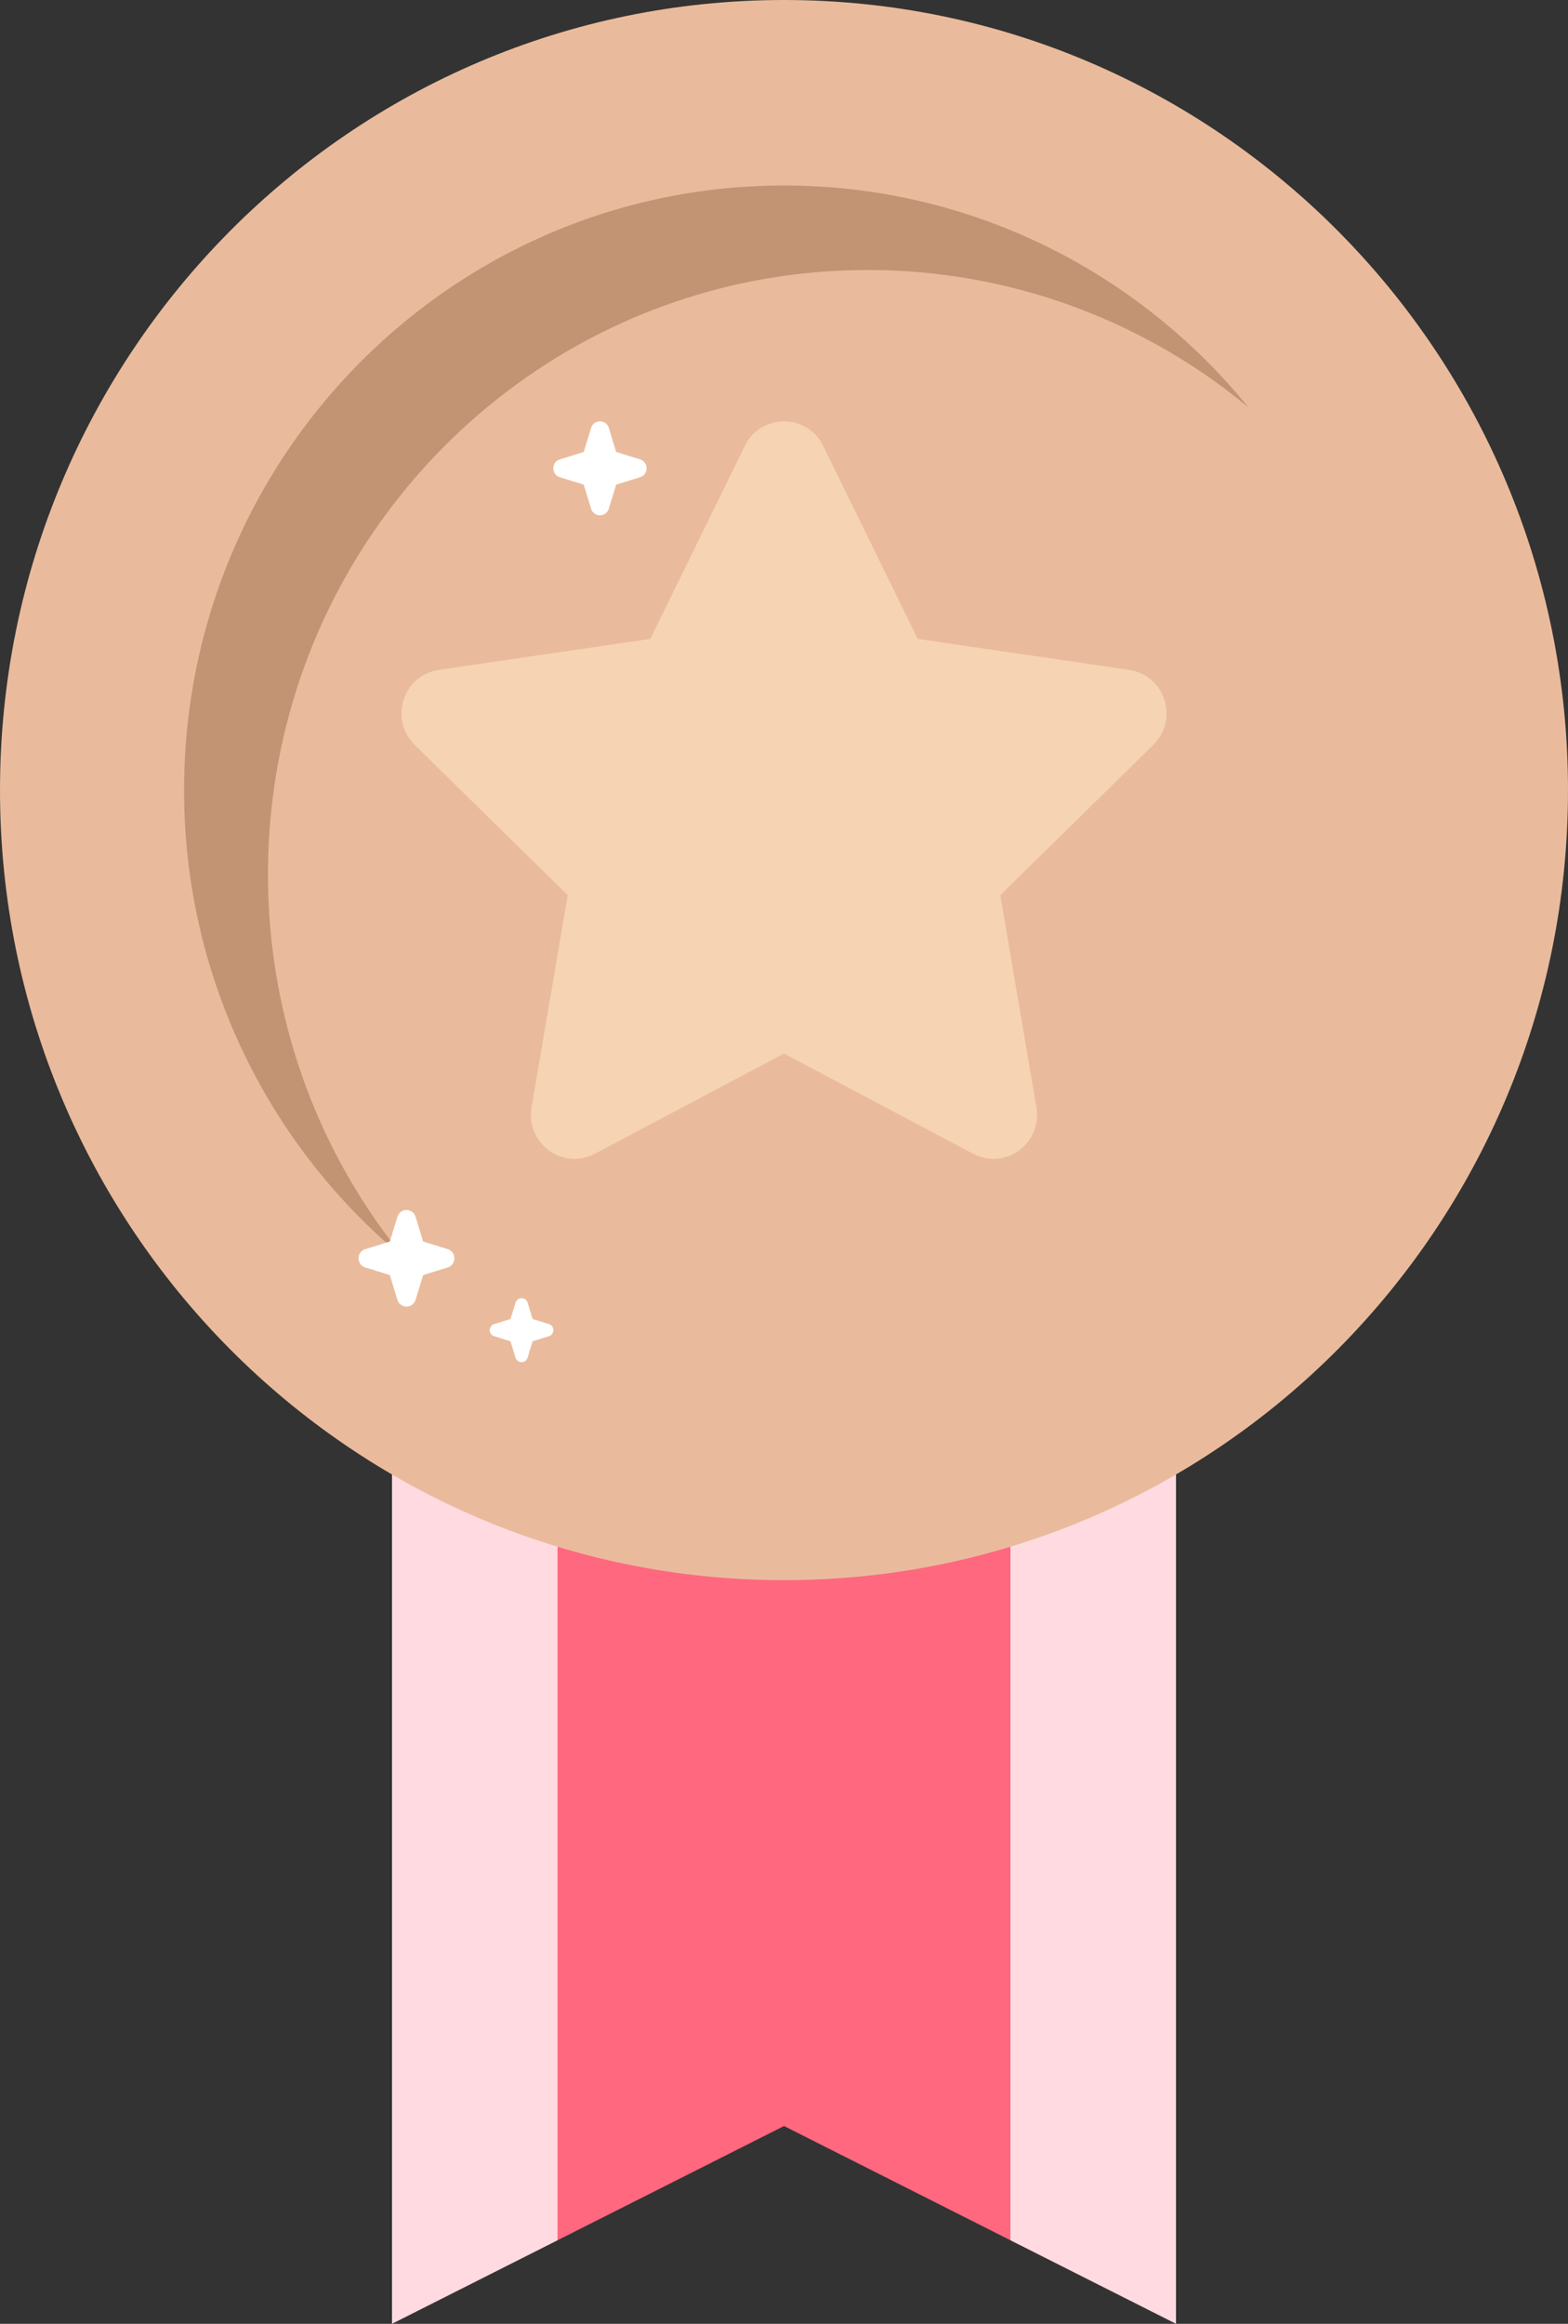<svg width="81" height="120" viewBox="0 0 81 120" xmlns="http://www.w3.org/2000/svg" xmlns:xlink="http://www.w3.org/1999/xlink">
    <rect x="0" y="0" width="81" height="120" fill="#333333" stroke="none"/>
    <defs>
        <path d="M0 40.203c0 22.205 17.87 40.204 39.913 40.204 22.045 0 39.913-18 39.913-40.204C79.826 18 61.958 0 39.913 0 17.87 0 0 18 0 40.203z" id="6dhtmj8gsa"/>
    </defs>
    <g fill="none" fill-rule="evenodd">
        <path fill="#FFDAE0" d="M20.25 43.2V120l8.553-4.314V43.2zM52.196 43.2v72.486L60.75 120V43.2z"/>
        <path fill="#FF687F" d="M28.804 43.2v72.485l11.697-5.899 11.695 5.899V43.2z"/>
        <g>
            <path d="M40.5 81.6C18.131 81.6 0 63.333 0 40.8 0 18.267 18.132 0 40.5 0S81 18.267 81 40.8c0 22.533-18.132 40.8-40.5 40.8z" fill="#E9BB9C"/>
            <mask id="b28n3u2cub" fill="#fff">
                <use xlink:href="#6dhtmj8gsa"/>
            </mask>
            <path d="M40.5 72.018c-17.114 0-30.988-13.977-30.988-31.218S23.386 9.582 40.5 9.582c17.114 0 30.988 13.977 30.988 31.218S57.614 72.018 40.5 72.018z" fill="#E9BB9C" mask="url(#b28n3u2cub)"/>
            <path d="M44.819 13.946c-17.11 0-30.975 13.967-30.975 31.205 0 7.531 2.643 14.441 7.049 19.827A31.268 31.268 0 0 1 9.51 40.8c0-17.237 13.88-31.22 30.99-31.22 9.665 0 18.316 4.469 24 11.467a30.704 30.704 0 0 0-19.681-7.102z" fill="#C29474" mask="url(#b28n3u2cub)"/>
            <path d="m42.52 23.022 4.885 9.971 10.923 1.6c1.848.27 2.587 2.557 1.25 3.87l-7.906 7.763 1.866 10.958c.316 1.855-1.615 3.269-3.268 2.394l-9.77-5.175-9.77 5.175c-1.653.875-3.585-.54-3.269-2.394l1.866-10.958-7.905-7.762c-1.336-1.314-.598-3.601 1.25-3.872l10.923-1.599 4.884-9.97c.827-1.687 3.215-1.687 4.041 0" fill="#F6D4B3" mask="url(#b28n3u2cub)"/>
            <path d="m31.45 22.097.381 1.242 1.233.384c.45.14.45.781 0 .92l-1.233.384-.381 1.243a.478.478 0 0 1-.915 0l-.38-1.243-1.234-.383c-.45-.14-.45-.782 0-.921l1.234-.384.38-1.242a.478.478 0 0 1 .915 0M27.254 67.266l.26.847.84.261c.306.095.306.532 0 .628l-.84.26-.26.847a.325.325 0 0 1-.623 0l-.259-.846-.84-.261c-.307-.096-.307-.533 0-.628l.84-.26.26-.848a.325.325 0 0 1 .622 0M21.468 62.835l.39 1.276 1.268.394c.461.143.461.801 0 .946l-1.267.393-.391 1.277a.49.49 0 0 1-.939 0l-.39-1.277-1.268-.393c-.461-.145-.461-.803 0-.946l1.267-.394.391-1.276a.49.49 0 0 1 .939 0" fill="#FFF" mask="url(#b28n3u2cub)"/>
        </g>
    </g>
</svg>
